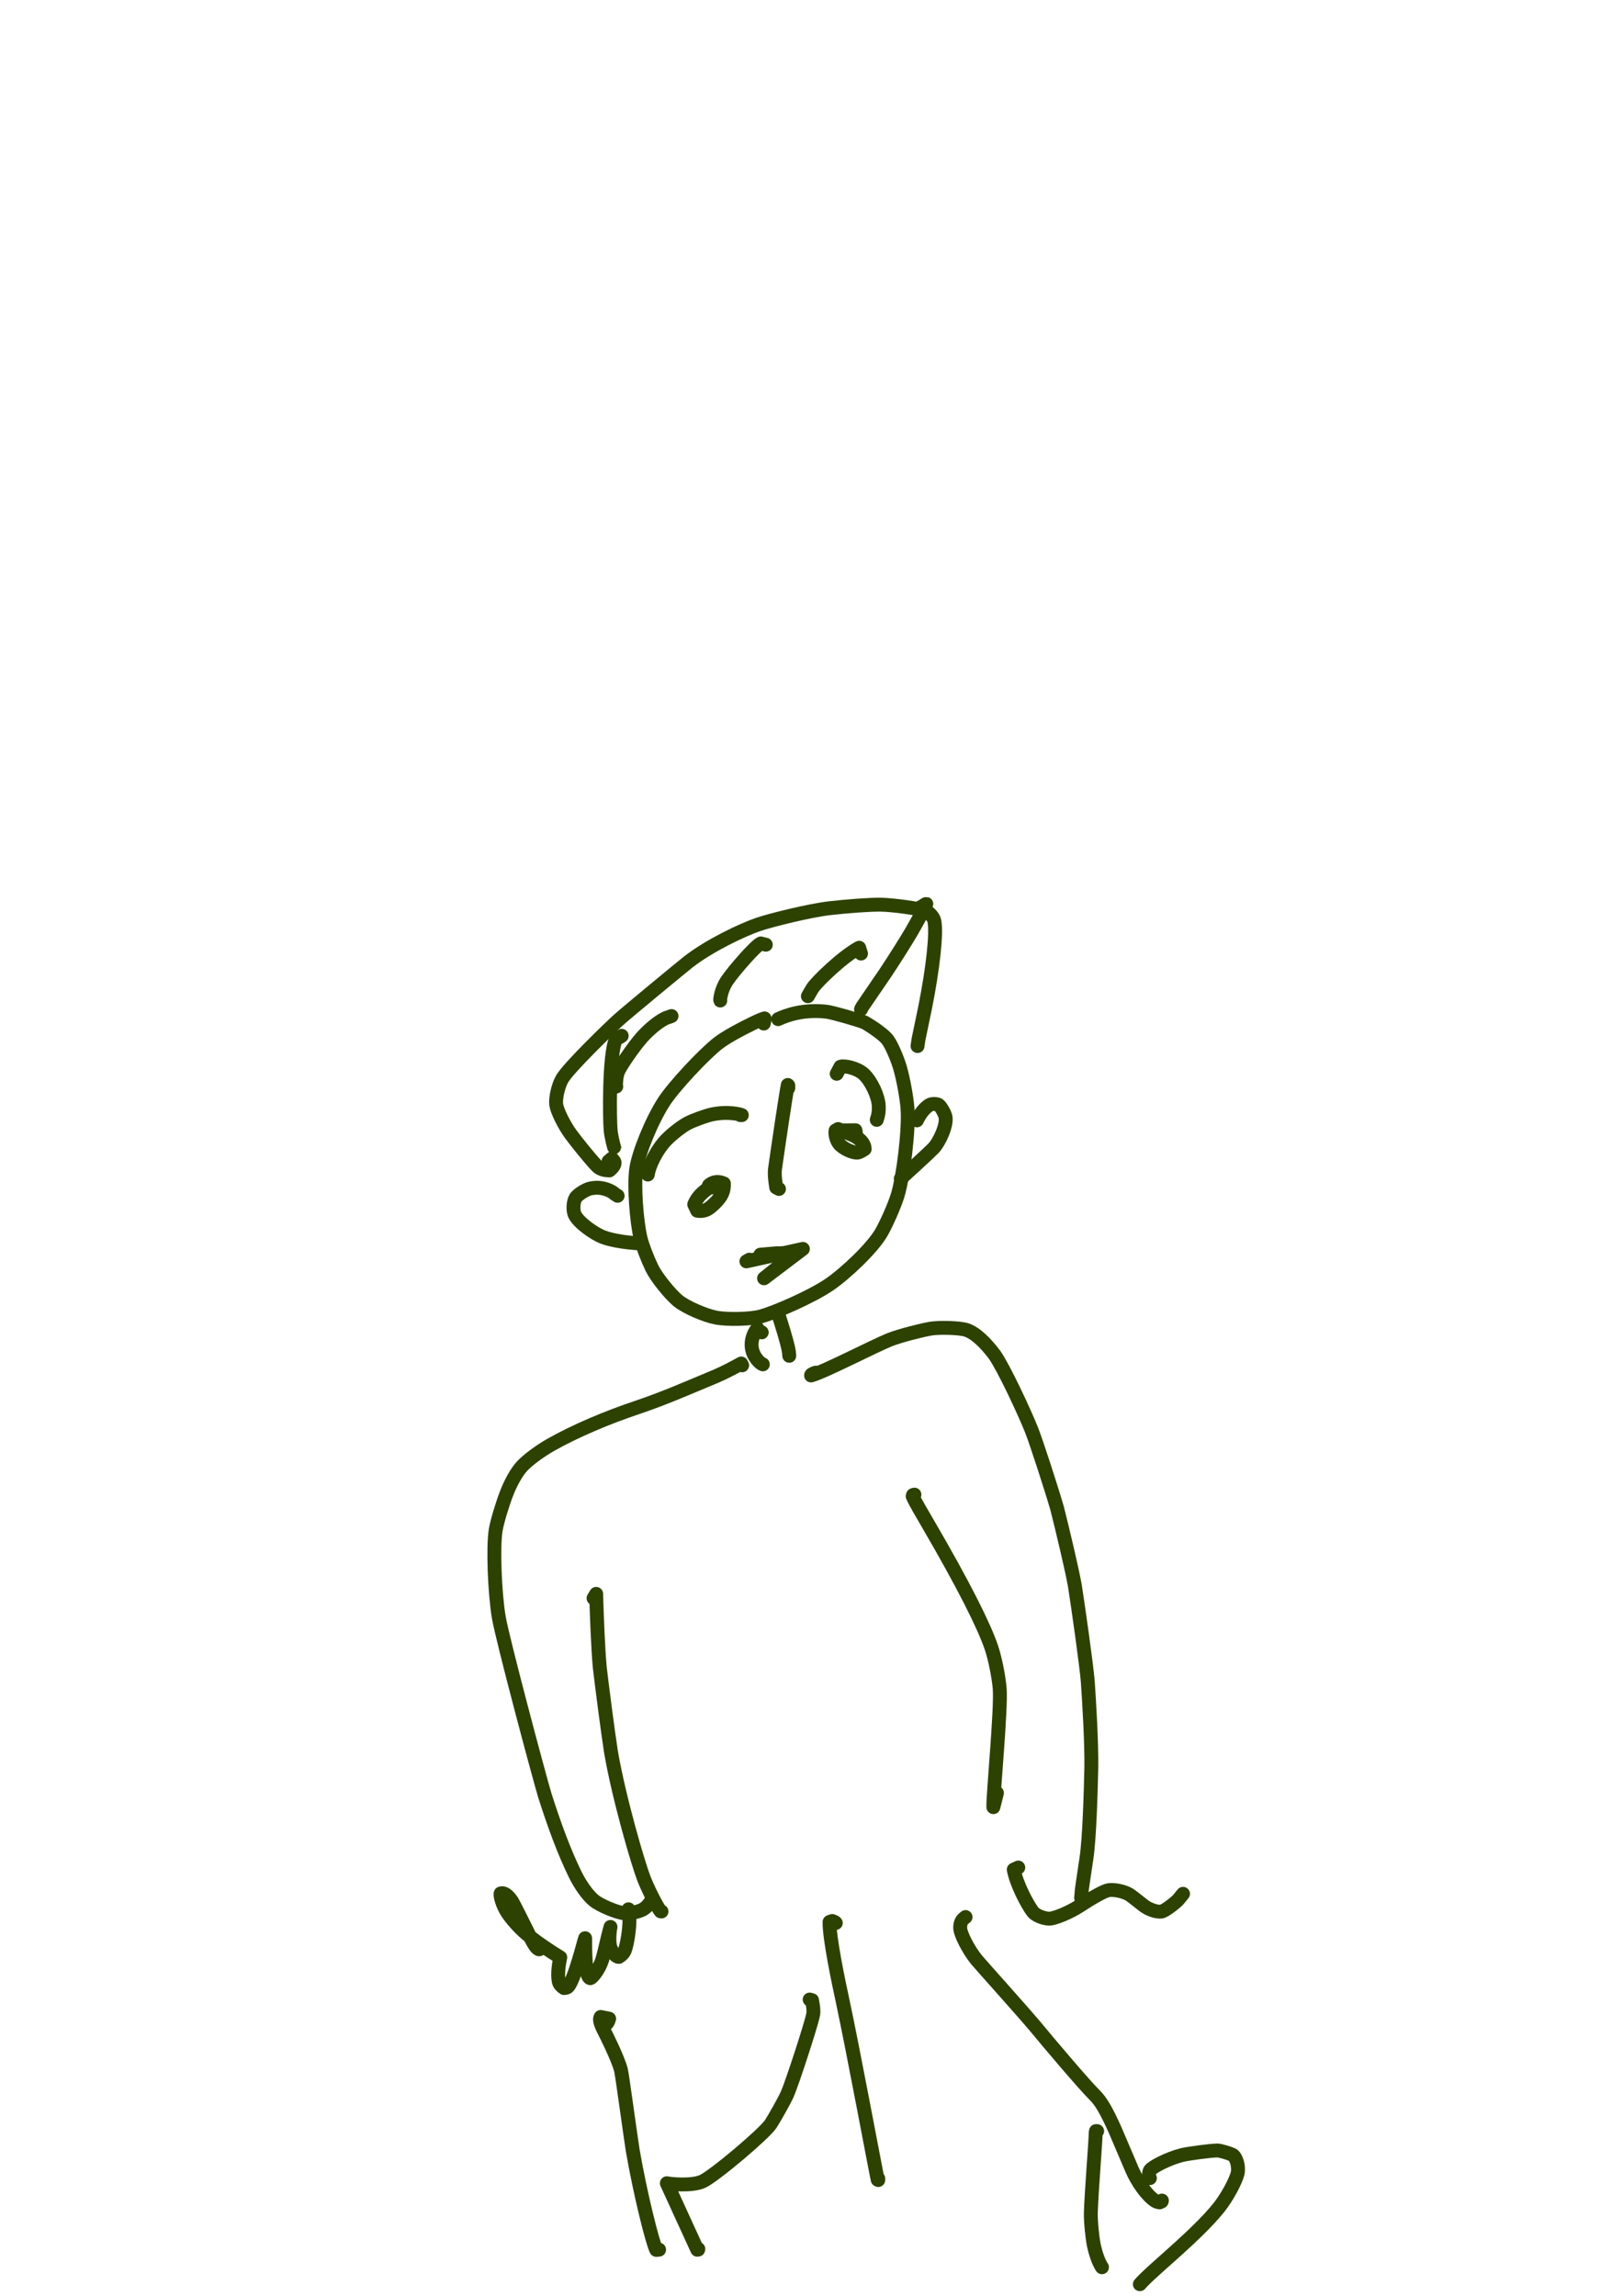 <?xml version="1.0" encoding="UTF-8" standalone="no"?>
<!DOCTYPE svg PUBLIC "-//W3C//DTD SVG 1.1//EN" "http://www.w3.org/Graphics/SVG/1.1/DTD/svg11.dtd">
<svg width="128.40" height="181.68" viewBox="0.00 0.00 535.00 757.00" xmlns="http://www.w3.org/2000/svg" xmlns:xlink="http://www.w3.org/1999/xlink">
<g stroke-linecap="round" transform="translate(44.00, 155.00)" id="97-사람_">
<path d="M156.60,227.83 C156.60,227.83 157.69,226.91 157.69,226.91 C158.14,227.43 158.41,227.77 158.49,227.92 C158.95,228.80 157.89,230.07 156.87,230.86 C154.94,230.78 153.80,230.42 152.75,229.37 C150.90,227.50 146.11,221.61 144.06,218.80 C141.94,215.85 139.69,211.34 139.35,209.21 C139.06,207.14 139.97,202.99 141.32,200.64 C143.59,196.81 157.08,183.78 159.75,181.37 C162.74,178.66 181.18,163.46 182.88,162.13 C189.86,156.69 200.65,151.57 205.98,149.75 C210.23,148.31 222.74,145.20 229.51,144.40 C235.08,143.78 242.40,143.19 246.34,143.24 C250.50,143.32 258.88,144.50 261.09,145.26 C262.19,145.69 263.68,147.27 263.97,148.50 C264.85,152.52 263.51,164.25 261.01,176.88 C260.16,180.91 258.84,187.22 258.77,187.66 C258.70,188.06 258.59,188.79 258.45,189.85 C258.45,189.85 258.48,189.66 258.48,189.66" fill="none" stroke="rgb(45, 66, 0)" stroke-width="4.58" stroke-opacity="1.00" stroke-linejoin="round"/>
<path d="M259.30,144.15 C259.70,143.96 259.98,143.80 260.15,143.69 C260.47,143.49 261.23,142.94 261.34,142.98 C260.81,144.48 258.12,149.20 256.53,152.01 C254.68,155.18 251.05,160.94 248.00,165.54 C245.82,168.73 240.37,176.71 240.29,176.84 C240.09,177.15 239.94,177.45 239.82,177.75" fill="none" stroke="rgb(45, 66, 0)" stroke-width="4.58" stroke-opacity="1.00" stroke-linejoin="round"/>
<path d="M239.82,159.36 C239.82,159.36 239.21,157.44 239.21,157.44 C233.84,160.29 225.22,168.61 223.84,170.80 C223.61,171.15 223.10,172.03 222.31,173.42" fill="none" stroke="rgb(45, 66, 0)" stroke-width="4.58" stroke-opacity="1.00" stroke-linejoin="round"/>
<path d="M208.44,156.44 C208.44,156.44 206.78,156.02 206.78,156.02 C204.88,156.92 197.84,165.07 195.66,168.28 C193.71,171.18 193.27,174.61 193.43,174.84" fill="none" stroke="rgb(45, 66, 0)" stroke-width="4.58" stroke-opacity="1.00" stroke-linejoin="round"/>
<path d="M177.35,179.96 C176.83,180.16 176.42,180.31 176.10,180.40 C173.66,181.16 169.88,184.42 167.64,186.92 C165.11,189.78 161.04,195.63 159.88,197.98 C158.98,199.86 159.00,203.42 159.13,203.22" fill="none" stroke="rgb(45, 66, 0)" stroke-width="4.58" stroke-opacity="1.00" stroke-linejoin="round"/>
<path d="M160.94,186.48 C160.68,186.68 160.46,186.82 160.28,186.92 C160.10,187.02 159.69,187.20 159.07,187.46 C156.64,192.47 156.96,214.33 157.29,217.64 C157.55,220.26 158.59,223.83 158.59,223.76" fill="none" stroke="rgb(45, 66, 0)" stroke-width="4.58" stroke-opacity="1.00" stroke-linejoin="round"/>
<path d="M207.76,182.43 C207.85,182.08 207.90,181.82 207.93,181.65 C207.95,181.48 207.99,181.18 208.03,180.74 C207.28,180.94 206.34,181.32 204.20,182.35 C199.79,184.49 195.33,186.91 192.75,188.89 C188.12,192.47 178.23,203.02 174.89,208.13 C170.78,214.48 166.53,225.03 165.73,230.28 C164.92,235.86 165.85,247.71 167.13,253.10 C167.74,255.61 169.33,259.78 170.91,263.07 C172.36,266.03 176.85,271.70 179.69,273.98 C182.24,275.97 188.31,278.66 192.06,279.38 C196.17,280.12 203.44,279.83 206.46,279.08 C211.53,277.76 223.65,272.40 229.39,268.48 C234.97,264.63 243.57,256.44 246.52,251.36 C248.29,248.28 250.81,242.52 251.86,239.19 C253.79,232.91 255.66,217.31 255.15,210.47 C254.84,206.65 253.82,201.10 252.74,197.21 C252.03,194.67 250.09,189.81 248.63,187.84 C246.76,185.38 241.17,182.14 241.00,182.06 C239.30,181.32 230.52,178.79 228.55,178.54 C220.73,177.62 215.08,179.77 212.50,180.98" fill="none" stroke="rgb(45, 66, 0)" stroke-width="4.58" stroke-opacity="1.00" stroke-linejoin="round"/>
<path d="M159.59,239.22 C159.59,239.22 158.59,238.58 158.59,238.58 C158.54,238.35 154.99,235.67 150.30,236.88 C148.93,237.26 146.55,238.77 145.80,239.81 C144.98,241.03 144.76,243.90 145.44,245.42 C146.76,248.22 152.11,251.81 154.70,252.81 C160.07,254.79 168.04,254.97 167.96,254.93" fill="none" stroke="rgb(45, 66, 0)" stroke-width="4.58" stroke-opacity="1.00" stroke-linejoin="round"/>
<path d="M258.25,214.35 C259.21,212.26 260.63,210.42 262.29,209.33 C263.09,208.82 264.69,208.85 265.37,209.23 C266.05,209.67 267.41,211.93 267.68,213.21 C268.20,215.97 265.67,221.45 263.73,223.52 C262.28,225.03 253.64,232.92 252.93,233.56" fill="none" stroke="rgb(45, 66, 0)" stroke-width="4.58" stroke-opacity="1.00" stroke-linejoin="round"/>
<path d="M200.05,212.62 C200.11,212.62 200.17,212.62 200.23,212.62 C200.33,212.62 200.43,212.62 200.53,212.62 C200.52,212.53 196.29,211.17 190.43,212.44 C188.81,212.81 184.64,214.26 182.58,215.35 C180.22,216.63 176.43,219.70 174.69,221.81 C171.03,226.34 169.68,230.85 169.55,232.20" fill="none" stroke="rgb(45, 66, 0)" stroke-width="4.58" stroke-opacity="1.00" stroke-linejoin="round"/>
<path d="M215.85,203.71 C215.85,203.71 215.85,202.85 215.85,202.85 C215.85,202.85 215.69,202.68 215.69,202.68 C215.05,205.77 212.54,222.84 211.50,230.15 C211.27,231.86 211.40,233.46 211.87,236.48 C211.87,236.48 212.78,236.96 212.78,236.96" fill="none" stroke="rgb(45, 66, 0)" stroke-width="4.58" stroke-opacity="1.00" stroke-linejoin="round"/>
<path d="M231.81,198.99 C231.81,198.99 233.05,196.66 233.05,196.66 C234.33,196.24 238.45,197.04 240.73,199.09 C243.21,201.42 245.51,206.32 245.67,209.57 C245.75,211.45 245.56,212.57 245.01,214.18" fill="none" stroke="rgb(45, 66, 0)" stroke-width="4.58" stroke-opacity="1.00" stroke-linejoin="round"/>
<path d="M238.18,218.84 C238.18,218.84 237.98,217.60 237.98,217.60 C237.98,217.60 231.44,217.69 231.44,217.69 C231.21,218.71 231.57,220.69 232.57,222.02 C233.77,223.57 237.24,225.22 238.81,224.95 C239.29,224.86 240.03,224.47 241.04,223.79 C241.03,222.28 239.94,220.74 237.65,219.51 C236.84,219.08 233.39,217.68 232.26,217.21 C232.26,217.21 234.81,218.18 234.81,218.18" fill="none" stroke="rgb(45, 66, 0)" stroke-width="4.58" stroke-opacity="1.00" stroke-linejoin="round"/>
<path d="M190.91,236.45 C190.91,236.45 192.28,235.08 192.28,235.08 C189.04,236.81 186.19,238.76 184.84,242.05 C184.84,242.05 185.83,244.13 185.83,244.13 C187.00,244.34 188.22,244.21 189.33,243.57 C190.60,242.81 192.67,240.76 193.56,239.37 C194.39,238.06 194.69,236.57 194.62,235.16 C192.90,234.38 191.32,234.50 189.90,235.58 C189.70,235.74 189.60,235.86 189.63,235.96" fill="none" stroke="rgb(45, 66, 0)" stroke-width="4.58" stroke-opacity="1.00" stroke-linejoin="round"/>
<path d="M203.04,260.27 C203.04,260.27 202.05,260.83 202.05,260.83 C202.05,260.83 220.66,256.72 220.66,256.72 C220.66,256.72 207.86,266.41 207.86,266.41 C207.86,266.41 218.66,257.78 218.66,257.78 C218.66,257.78 206.65,258.62 206.65,258.62 C206.65,258.62 212.30,258.14 212.30,258.14" fill="none" stroke="rgb(45, 66, 0)" stroke-width="4.58" stroke-opacity="1.00" stroke-linejoin="round"/>
<path d="M207.09,284.24 C207.09,284.24 206.11,283.81 206.11,283.81 C206.11,283.81 205.70,282.98 205.70,282.98 C205.49,282.97 202.41,286.99 204.45,291.45 C205.22,293.07 206.64,294.54 207.46,294.79" fill="none" stroke="rgb(45, 66, 0)" stroke-width="4.58" stroke-opacity="1.00" stroke-linejoin="round"/>
<path d="M212.48,278.32 C212.48,278.32 212.48,278.00 212.48,278.00 C213.46,281.01 215.55,287.61 216.00,290.35 C216.06,290.75 216.12,291.29 216.17,291.97" fill="none" stroke="rgb(45, 66, 0)" stroke-width="4.58" stroke-opacity="1.00" stroke-linejoin="round"/>
<path d="M200.64,295.10 C200.64,295.10 200.34,294.50 200.34,294.50 C198.50,295.52 194.93,297.46 191.94,298.72 C181.51,303.06 175.27,305.85 166.32,308.90 C156.02,312.34 145.58,316.77 137.50,321.35 C134.21,323.23 130.19,326.09 128.04,328.40 C126.20,330.42 124.38,333.79 123.03,337.21 C121.67,340.69 119.88,346.54 119.40,349.41 C118.46,355.11 119.11,370.35 120.40,378.08 C121.64,385.45 133.46,429.71 135.58,436.85 C138.80,446.94 141.98,455.55 145.63,463.01 C147.25,466.28 149.58,469.69 151.81,471.55 C153.72,473.11 159.03,475.38 161.79,475.77 C163.27,475.95 166.31,475.31 167.81,474.54 C168.98,473.92 170.10,472.63 170.67,471.63" fill="none" stroke="rgb(45, 66, 0)" stroke-width="4.58" stroke-opacity="1.00" stroke-linejoin="round"/>
<path d="M151.65,371.89 C151.65,371.89 152.52,370.45 152.52,370.45 C152.68,376.55 153.13,388.71 153.72,394.81 C154.52,401.60 156.31,415.47 157.41,422.60 C160.03,437.78 166.26,459.13 168.25,464.30 C169.38,467.23 172.33,473.29 173.77,475.12 C173.77,475.12 174.06,475.15 174.06,475.15" fill="none" stroke="rgb(45, 66, 0)" stroke-width="4.58" stroke-opacity="1.00" stroke-linejoin="round"/>
<path d="M257.43,337.73 C257.43,337.73 256.97,337.86 256.97,337.86 C256.97,337.86 256.85,338.27 256.85,338.27 C257.48,339.83 260.15,344.38 261.79,347.17 C273.67,367.55 280.27,380.77 282.77,388.05 C284.00,391.70 285.14,397.41 285.53,401.55 C286.11,408.13 283.23,437.71 283.45,440.76 C283.45,440.76 284.63,436.09 284.63,436.09" fill="none" stroke="rgb(45, 66, 0)" stroke-width="4.58" stroke-opacity="1.00" stroke-linejoin="round"/>
<path d="M225.07,297.50 C224.62,297.56 223.83,297.88 223.48,298.17 C223.39,298.24 223.34,298.33 223.35,298.44 C227.49,297.38 244.31,288.63 249.35,286.63 C252.86,285.26 260.00,283.48 262.86,283.00 C265.58,282.56 272.31,282.70 274.60,283.45 C277.73,284.52 281.02,287.87 283.84,291.62 C286.83,295.82 293.75,310.63 296.10,316.58 C297.55,320.27 302.53,335.54 304.49,342.34 C306.19,349.06 309.34,362.28 310.31,367.72 C311.48,375.21 314.09,393.61 314.57,399.32 C315.06,406.57 315.84,419.29 315.74,427.67 C315.55,436.00 315.13,451.04 314.13,457.65 C313.57,461.41 312.65,467.49 312.58,468.16 C312.58,468.20 312.51,469.04 312.38,470.68 C312.38,470.70 312.36,470.73 312.36,470.72" fill="none" stroke="rgb(45, 66, 0)" stroke-width="4.58" stroke-opacity="1.00" stroke-linejoin="round"/>
<path d="M291.66,460.66 C291.66,460.66 290.17,461.35 290.17,461.35 C290.97,465.89 294.64,472.90 296.48,475.29 C297.39,476.41 299.64,477.37 301.69,477.53 C303.42,477.63 308.47,475.53 311.87,473.33 C315.85,470.71 319.94,468.38 321.37,468.14 C323.37,467.85 326.44,468.49 328.30,469.60 C328.89,469.96 331.66,472.16 332.94,473.17 C334.44,474.37 337.27,475.46 338.88,475.18 C340.07,474.95 343.44,472.29 344.40,471.26 C344.68,470.94 345.20,470.30 345.97,469.33" fill="none" stroke="rgb(45, 66, 0)" stroke-width="4.58" stroke-opacity="1.00" stroke-linejoin="round"/>
<path d="M163.04,475.94 C162.91,475.81 162.84,475.20 162.95,474.77 C162.98,474.65 163.05,474.54 163.17,474.43 C163.38,474.65 163.49,475.78 163.49,478.14 C163.47,481.22 162.72,486.03 161.97,487.96 C161.60,488.90 160.88,489.61 159.98,490.13 C159.19,490.19 157.70,488.69 157.14,486.74 C156.70,485.16 156.88,482.01 157.24,480.25 C156.15,484.05 155.42,488.12 154.51,491.07 C153.41,494.51 151.12,497.08 150.58,497.15 C149.54,497.06 148.97,493.39 148.90,486.73 C148.89,485.81 148.89,484.89 148.88,483.97 C148.71,484.07 145.11,499.03 142.92,500.20 C142.75,500.29 142.41,500.35 141.91,500.39 C141.12,499.85 140.43,499.21 140.23,498.38 C139.57,495.56 140.46,491.33 140.68,490.29 C137.31,488.26 133.34,485.56 130.33,483.18 C127.91,481.25 125.34,478.55 123.40,475.76 C121.46,472.92 120.78,469.65 121.04,469.20 C122.06,468.83 123.44,469.71 124.86,471.91 C125.26,472.52 129.48,481.00 130.82,483.69 C132.28,486.58 133.10,487.53 133.71,487.63 C133.71,487.63 134.24,487.36 134.24,487.36" fill="none" stroke="rgb(45, 66, 0)" stroke-width="4.58" stroke-opacity="1.00" stroke-linejoin="round"/>
<path d="M274.28,476.99 C273.87,477.32 273.63,477.52 273.56,477.59 C272.76,478.32 272.37,479.63 272.56,481.09 C272.79,482.66 274.89,487.34 277.92,491.10 C278.92,492.33 292.21,507.11 297.10,512.88 C301.93,518.73 313.16,532.03 316.94,535.79 C318.93,537.78 320.64,540.67 323.58,547.19 C323.90,547.90 327.74,556.95 329.25,560.48 C330.81,564.02 333.88,568.67 336.78,570.56 C337.17,570.81 337.67,570.97 338.27,571.05 C338.27,571.05 338.91,570.75 338.91,570.75 C338.91,570.75 339.01,570.46 339.01,570.46" fill="none" stroke="rgb(45, 66, 0)" stroke-width="4.58" stroke-opacity="1.00" stroke-linejoin="round"/>
<path d="M231.51,478.94 C231.37,478.78 231.24,478.66 231.12,478.60 C231.01,478.54 230.74,478.43 230.33,478.29 C230.33,478.29 229.45,478.61 229.45,478.61 C229.35,483.88 232.42,498.49 233.71,504.40 C237.12,520.25 244.88,561.79 245.32,563.59 C245.32,563.59 245.50,563.69 245.50,563.69 C245.50,563.69 245.51,563.19 245.51,563.19" fill="none" stroke="rgb(45, 66, 0)" stroke-width="4.58" stroke-opacity="1.00" stroke-linejoin="round"/>
<path d="M222.89,504.18 C222.89,504.18 223.67,504.39 223.67,504.39 C224.08,506.50 224.25,507.93 224.05,509.08 C223.52,512.12 217.06,531.93 215.52,535.37 C214.40,537.82 211.36,543.19 210.05,545.22 C207.94,548.44 191.56,562.27 187.62,564.13 C183.95,565.80 176.57,564.97 175.82,564.74 C175.82,564.74 185.85,586.67 185.85,586.67 C185.85,586.67 186.15,586.62 186.15,586.62 C186.15,586.62 186.19,586.41 186.19,586.41" fill="none" stroke="rgb(45, 66, 0)" stroke-width="4.58" stroke-opacity="1.00" stroke-linejoin="round"/>
<path d="M156.15,511.97 C156.35,511.64 156.48,511.40 156.55,511.26 C156.61,511.11 156.69,510.85 156.79,510.49 C156.79,510.49 153.99,509.93 153.99,509.93 C153.51,510.63 153.83,512.06 155.17,514.61 C155.63,515.50 159.73,523.61 160.70,527.46 C161.12,529.18 163.42,546.43 164.54,553.74 C167.01,568.16 171.19,584.74 172.34,586.72 C172.34,586.72 173.26,586.64 173.26,586.64" fill="none" stroke="rgb(45, 66, 0)" stroke-width="4.58" stroke-opacity="1.00" stroke-linejoin="round"/>
<path d="M317.66,547.56 C317.22,547.56 317.21,547.54 317.21,547.57 C317.12,551.68 315.82,566.96 315.58,574.38 C315.49,577.56 316.16,583.21 316.52,584.96 C317.43,589.26 318.67,591.61 319.25,592.44" fill="none" stroke="rgb(45, 66, 0)" stroke-width="4.58" stroke-opacity="1.00" stroke-linejoin="round"/>
<path d="M335.04,563.06 C334.69,562.33 334.65,561.23 335.10,560.46 C335.76,559.39 341.13,556.60 345.56,555.47 C347.56,554.97 355.13,553.95 357.35,553.95 C358.22,553.97 361.13,554.83 362.23,555.35 C363.50,555.99 364.49,559.25 363.95,561.53 C363.27,564.22 360.46,569.35 357.92,572.59 C353.91,577.63 348.00,583.19 338.98,591.16 C333.92,595.68 332.86,596.77 331.74,598.04" fill="none" stroke="rgb(45, 66, 0)" stroke-width="4.58" stroke-opacity="1.00" stroke-linejoin="round"/>
</g>
</svg>
